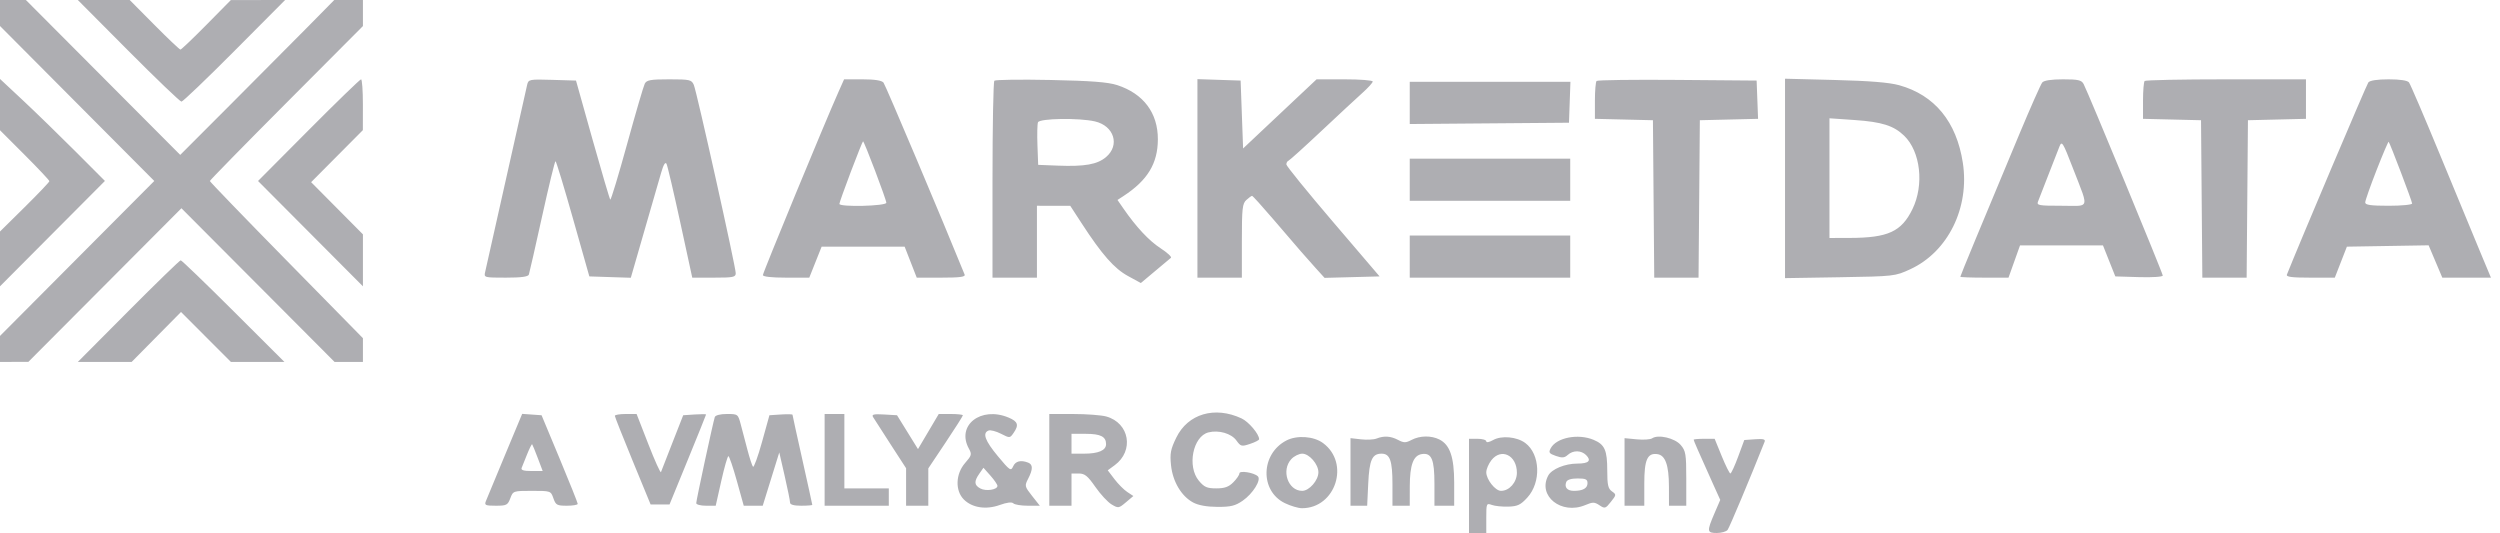 <svg width="197" height="42" viewBox="0 0 197 42" fill="none" xmlns="http://www.w3.org/2000/svg">
<path fill-rule="evenodd" clip-rule="evenodd" d="M14.202 12.206L2.04 0H0V2.049L12.157 14.261L0 26.472V28.521L2.237 28.513L14.297 16.41L26.364 28.521H28.599V26.649L22.568 20.509C19.251 17.131 16.537 14.321 16.537 14.264C16.537 14.207 19.251 11.436 22.568 8.107L28.599 2.054V0H26.339L24.27 2.1C23.131 3.255 20.4 6.002 18.201 8.203L14.202 12.206ZM14.219 3.907C14.152 3.907 13.225 3.028 12.159 1.953L10.221 0H6.132L10.117 4.005C12.308 6.207 14.191 8.009 14.299 8.009C14.408 8.009 16.291 6.207 18.482 4.005L22.467 0L18.19 0.006L16.266 1.956C15.207 3.029 14.286 3.907 14.219 3.907ZM8.268 14.258L5.934 11.92C4.65 10.635 2.789 8.826 1.8 7.902L0 6.22V10.263L1.946 12.209C3.016 13.28 3.891 14.21 3.891 14.277C3.891 14.344 3.016 15.264 1.946 16.321L0 18.243V22.562L8.268 14.258ZM28.593 10.256L28.596 8.253C28.598 7.152 28.532 6.251 28.451 6.251C28.37 6.251 26.51 8.053 24.318 10.256L20.333 14.262L28.599 22.562V18.467L24.517 14.355L28.593 10.256ZM48.089 15.729C48.037 15.676 47.408 13.544 46.691 10.991L45.389 6.349L43.517 6.293C41.706 6.239 41.641 6.252 41.539 6.684C41.481 6.929 40.736 10.251 39.883 14.065C39.03 17.879 38.286 21.198 38.228 21.439C38.127 21.87 38.159 21.879 39.858 21.879C41.071 21.879 41.617 21.806 41.675 21.635C41.721 21.501 42.19 19.435 42.718 17.045C43.245 14.654 43.72 12.699 43.774 12.7C43.827 12.701 44.449 14.745 45.155 17.242L46.44 21.781L49.708 21.888L50.766 18.221C51.348 16.204 51.95 14.122 52.103 13.595C52.285 12.966 52.43 12.73 52.522 12.911C52.599 13.062 53.087 15.142 53.607 17.533L54.55 21.879H56.263C57.782 21.879 57.976 21.839 57.976 21.528C57.976 21.027 54.902 7.22 54.673 6.691C54.496 6.282 54.361 6.251 52.734 6.251C51.266 6.251 50.957 6.306 50.808 6.593C50.711 6.781 50.081 8.935 49.408 11.38C48.735 13.825 48.142 15.782 48.089 15.729ZM76.012 21.635C74.293 17.389 69.774 6.696 69.62 6.509C69.478 6.338 68.921 6.251 67.961 6.251H66.514L66.057 7.277C65.017 9.606 60.116 21.484 60.116 21.674C60.116 21.803 60.794 21.879 61.944 21.879H63.771L64.744 19.437H71.286L72.239 21.879H74.175C75.647 21.879 76.087 21.82 76.012 21.635ZM91.24 10.981C91.247 8.9 90.104 7.377 88.034 6.706C87.305 6.47 85.989 6.369 82.781 6.302C80.427 6.253 78.435 6.28 78.355 6.362C78.275 6.444 78.209 9.969 78.209 14.195V21.879H81.711V16.214L84.337 16.219L85.257 17.633C86.84 20.065 87.806 21.162 88.883 21.749L89.898 22.303L91.544 20.924C91.921 20.608 92.212 20.364 92.269 20.317C92.351 20.248 91.986 19.91 91.456 19.565C90.541 18.97 89.536 17.895 88.52 16.425L88.058 15.757L88.531 15.448C90.43 14.207 91.233 12.883 91.24 10.981ZM97.956 11.699L97.761 6.349L94.357 6.236V21.879H97.859V18.979C97.859 16.418 97.9 16.041 98.215 15.756C98.41 15.578 98.612 15.433 98.663 15.433C98.714 15.433 99.451 16.246 100.301 17.239C102.469 19.773 102.921 20.293 103.695 21.146L104.376 21.896L108.712 21.781L105.041 17.484C103.022 15.12 101.368 13.084 101.365 12.958C101.362 12.833 101.437 12.701 101.531 12.665C101.625 12.629 102.785 11.582 104.109 10.337C105.433 9.093 106.888 7.742 107.343 7.335C107.798 6.929 108.17 6.519 108.17 6.424C108.17 6.329 107.174 6.251 105.958 6.251H103.746L101.928 7.96C100.928 8.901 99.625 10.126 99.033 10.684L97.956 11.699ZM138.536 9.364L138.422 6.349L132.183 6.297C128.752 6.269 125.884 6.306 125.812 6.379C125.739 6.452 125.679 7.153 125.679 7.938V9.364L130.251 9.474L130.354 21.879H133.845L133.948 9.474L138.536 9.364ZM154.671 12.825C154.172 9.591 152.452 7.494 149.658 6.716C148.881 6.499 147.335 6.373 144.599 6.303L140.66 6.202V21.917L144.988 21.846C149.269 21.775 149.331 21.768 150.53 21.215C153.501 19.846 155.217 16.37 154.671 12.825ZM170.426 21.714C170.426 21.527 164.533 7.267 164.189 6.621C164.023 6.31 163.766 6.251 162.563 6.251C161.64 6.251 161.062 6.34 160.928 6.501C160.815 6.639 160.006 8.463 159.131 10.555C156.196 17.573 154.473 21.735 154.473 21.807C154.473 21.847 155.327 21.879 156.371 21.879H158.27L159.177 19.34H165.715L166.687 21.781L168.557 21.837C169.602 21.869 170.426 21.814 170.426 21.714ZM181.71 9.364V6.251H175.419C171.959 6.251 169.07 6.31 168.999 6.381C168.928 6.453 168.869 7.153 168.869 7.938V9.364L173.441 9.474L173.544 21.879H177.035L177.138 9.474L181.71 9.364ZM192.277 12.209C191.036 9.201 189.934 6.63 189.829 6.495C189.708 6.34 189.125 6.251 188.227 6.251C187.329 6.251 186.746 6.34 186.625 6.495C186.487 6.672 181.166 19.226 180.209 21.635C180.135 21.82 180.577 21.879 182.047 21.879H183.983L184.935 19.437L191.375 19.33L192.454 21.879H196.286L195.409 19.779C194.927 18.624 193.517 15.218 192.277 12.209ZM123.636 9.67L123.75 6.447H111.088V9.773L123.636 9.67ZM81.751 11.445C81.719 10.595 81.738 9.782 81.793 9.638C81.912 9.326 85.036 9.277 86.283 9.567C87.791 9.918 88.265 11.44 87.157 12.376C86.466 12.959 85.486 13.134 83.365 13.052L81.808 12.991L81.751 11.445ZM144.162 18.753V9.321L146.14 9.458C148.291 9.606 149.222 9.9 150.043 10.69C151.337 11.935 151.636 14.56 150.702 16.478C149.836 18.254 148.781 18.74 145.767 18.749L144.162 18.753ZM66.144 16.067C66.142 15.987 66.549 14.844 67.048 13.528C67.547 12.212 67.979 11.135 68.008 11.135C68.101 11.135 69.843 15.731 69.843 15.976C69.843 16.241 66.149 16.332 66.144 16.067ZM161.416 13.772C161.79 12.805 162.184 11.794 162.293 11.526C162.473 11.08 162.563 11.226 163.319 13.186C164.047 15.071 164.406 15.797 164.192 16.07C164.019 16.29 163.471 16.214 162.441 16.214C160.634 16.214 160.474 16.184 160.599 15.872C160.674 15.684 161.042 14.739 161.416 13.772ZM186.379 15.953C186.379 15.809 186.782 14.661 187.275 13.402C187.768 12.142 188.196 11.139 188.226 11.172C188.339 11.296 190.075 15.864 190.075 16.035C190.075 16.134 189.244 16.214 188.227 16.214C186.815 16.214 186.379 16.152 186.379 15.953ZM123.734 15.823V12.502H111.088V15.823H123.734ZM123.734 21.879V18.558H111.088V21.879H123.734ZM22.413 28.521L18.397 24.516C16.188 22.314 14.318 20.512 14.241 20.512C14.164 20.512 12.308 22.314 10.117 24.516L6.132 28.521H10.373L14.263 24.585L18.197 28.521H22.413ZM99.22 34.61C99.218 34.204 98.397 33.233 97.833 32.97C95.722 31.984 93.607 32.607 92.692 34.483C92.243 35.407 92.18 35.731 92.276 36.657C92.408 37.945 93.09 39.097 94.016 39.595C94.428 39.817 95.094 39.938 95.927 39.942C96.979 39.948 97.333 39.862 97.917 39.461C98.727 38.904 99.409 37.807 99.117 37.531C98.803 37.234 97.664 37.057 97.664 37.305C97.664 37.426 97.449 37.74 97.186 38.004C96.823 38.37 96.503 38.484 95.842 38.484C95.113 38.484 94.895 38.388 94.471 37.883C93.528 36.757 93.999 34.382 95.228 34.072C96.035 33.868 97.025 34.154 97.426 34.707C97.772 35.185 97.836 35.201 98.507 34.978C98.9 34.848 99.22 34.683 99.22 34.61ZM45.525 39.704C45.525 39.623 44.883 38.019 44.1 36.139L42.675 32.721L41.147 32.613L39.785 35.878C39.036 37.674 38.361 39.302 38.284 39.497C38.161 39.809 38.254 39.851 39.068 39.851C39.916 39.851 40.01 39.803 40.212 39.265C40.431 38.684 40.446 38.679 41.919 38.679C43.395 38.679 43.406 38.683 43.608 39.265C43.793 39.797 43.892 39.851 44.668 39.851C45.139 39.851 45.525 39.785 45.525 39.704ZM52.085 37.201C52.048 37.301 51.601 36.312 51.091 35.003L50.164 32.623H49.304C48.83 32.623 48.446 32.689 48.449 32.77C48.453 32.85 49.088 34.455 49.862 36.335L51.269 39.754H52.758L54.198 36.237C54.99 34.303 55.639 32.694 55.639 32.661C55.641 32.629 55.235 32.629 54.739 32.661L53.836 32.721L52.994 34.87C52.531 36.052 52.122 37.101 52.085 37.201ZM58.901 35.456C58.731 34.811 58.494 33.91 58.374 33.453C58.158 32.632 58.146 32.623 57.281 32.623C56.756 32.623 56.374 32.721 56.325 32.867C56.192 33.261 54.863 39.425 54.863 39.648C54.863 39.76 55.209 39.851 55.631 39.851H56.398L56.837 37.898C57.078 36.823 57.331 35.944 57.398 35.944C57.465 35.944 57.765 36.823 58.064 37.898L58.607 39.851H60.103L61.407 35.651L61.833 37.507C62.067 38.528 62.258 39.473 62.257 39.607C62.256 39.766 62.56 39.851 63.132 39.851C63.613 39.851 64.007 39.82 64.007 39.781C64.007 39.743 63.657 38.148 63.229 36.237C62.801 34.326 62.45 32.727 62.45 32.682C62.45 32.638 62.041 32.629 61.541 32.661L60.631 32.721L60.047 34.825C59.726 35.983 59.406 36.862 59.336 36.779C59.266 36.696 59.07 36.1 58.901 35.456ZM66.536 38.484V32.623H64.98V39.851H70.038V38.484H66.536ZM72.337 35.389L70.686 32.721L69.663 32.661C68.862 32.614 68.673 32.657 68.793 32.857C68.877 32.997 69.498 33.963 70.173 35.004L71.4 36.897V39.851H73.151V36.908L74.513 34.87C75.262 33.749 75.874 32.785 75.874 32.727C75.874 32.67 75.447 32.623 74.924 32.623H73.973L72.337 35.389ZM79.865 34.123C80.306 33.492 80.218 33.216 79.48 32.906C77.293 31.989 75.337 33.518 76.349 35.353C76.594 35.797 76.569 35.891 76.051 36.483C75.299 37.343 75.253 38.659 75.95 39.359C76.604 40.015 77.704 40.183 78.788 39.791C79.349 39.589 79.731 39.543 79.851 39.663C79.954 39.767 80.466 39.851 80.988 39.851H81.938L81.329 39.079C80.74 38.332 80.729 38.286 81.02 37.721C81.404 36.976 81.402 36.603 81.014 36.453C80.434 36.23 80.019 36.335 79.834 36.752C79.661 37.141 79.581 37.087 78.637 35.954C77.616 34.727 77.396 34.121 77.9 33.926C78.052 33.868 78.491 33.982 78.876 34.179C79.568 34.533 79.58 34.532 79.865 34.123ZM87.832 36.663C89.384 35.528 89.008 33.331 87.173 32.819C86.79 32.713 85.624 32.625 84.581 32.624L82.684 32.623V39.851H84.435V37.312H85.007C85.479 37.312 85.707 37.497 86.315 38.37C86.72 38.952 87.297 39.574 87.596 39.751C88.12 40.062 88.161 40.056 88.725 39.58L89.309 39.086L88.83 38.77C88.566 38.597 88.111 38.141 87.82 37.757L87.29 37.06L87.832 36.663ZM84.435 35.749V34.186H85.563C86.729 34.186 87.158 34.405 87.158 35C87.158 35.49 86.559 35.749 85.42 35.749H84.435ZM102.596 40.047C105.254 40.047 106.401 36.492 104.252 34.911C103.516 34.37 102.197 34.279 101.364 34.712C99.337 35.768 99.267 38.685 101.246 39.647C101.697 39.867 102.305 40.047 102.596 40.047ZM111.234 34.664C110.769 34.907 110.629 34.907 110.164 34.664C109.579 34.358 109.061 34.326 108.462 34.561C108.249 34.645 107.702 34.671 107.246 34.62L106.419 34.526V39.851H107.733L107.816 38.11C107.905 36.238 108.123 35.749 108.868 35.749C109.532 35.749 109.726 36.298 109.726 38.178V39.851H111.088L111.091 38.337C111.094 36.616 111.373 35.877 112.055 35.779C112.811 35.671 113.034 36.205 113.034 38.13V39.851H114.59L114.59 38.044C114.589 36.021 114.257 35.05 113.423 34.631C112.776 34.307 111.891 34.32 111.234 34.664ZM120.353 39.209C121.455 38.002 121.375 35.795 120.198 34.913C119.532 34.413 118.321 34.302 117.654 34.678C117.351 34.849 117.119 34.893 117.119 34.778C117.119 34.667 116.813 34.577 116.438 34.577H115.757V42H117.119V40.815C117.119 39.669 117.133 39.635 117.557 39.789C117.797 39.877 118.384 39.937 118.86 39.922C119.585 39.9 119.828 39.784 120.353 39.209ZM126.652 37.092C126.652 35.471 126.456 35.028 125.573 34.658C124.352 34.146 122.644 34.483 122.195 35.324C122.016 35.662 122.068 35.741 122.601 35.927C123.094 36.099 123.278 36.084 123.538 35.848C123.958 35.466 124.598 35.473 124.986 35.862C125.425 36.303 125.191 36.53 124.3 36.53C123.326 36.53 122.272 36.964 121.998 37.478C121.144 39.08 123.036 40.589 124.913 39.802C125.513 39.55 125.644 39.552 126.039 39.815C126.461 40.096 126.513 40.081 126.937 39.546C127.375 38.995 127.377 38.971 127.02 38.72C126.719 38.508 126.652 38.214 126.652 37.092ZM132.878 37.713C132.878 35.777 132.836 35.527 132.439 35.064C131.974 34.52 130.667 34.215 130.19 34.539C130.05 34.634 129.503 34.671 128.975 34.62L128.014 34.527V39.851H129.57V38.107C129.57 36.216 129.814 35.672 130.611 35.787C131.231 35.877 131.51 36.665 131.513 38.337L131.516 39.851H132.878V37.713ZM136.354 37.31C136.287 37.311 135.98 36.697 135.673 35.945L135.115 34.578L134.288 34.577C133.833 34.577 133.461 34.61 133.461 34.65C133.461 34.723 133.863 35.64 134.975 38.108L135.555 39.393L135.099 40.452C134.49 41.871 134.505 42 135.286 42C135.647 42 136.029 41.89 136.134 41.756C136.28 41.569 137.902 37.708 139.052 34.808C139.129 34.615 138.945 34.567 138.302 34.613L137.45 34.674L136.964 35.991C136.696 36.716 136.422 37.309 136.354 37.31ZM41.105 36.872C41.158 36.738 41.354 36.251 41.539 35.79C41.725 35.328 41.902 34.977 41.933 35.008C41.963 35.039 42.163 35.527 42.376 36.091L42.764 37.116H41.886C41.262 37.116 41.036 37.046 41.105 36.872ZM102.611 38.679C101.492 38.679 100.939 37.058 101.757 36.176C101.975 35.941 102.363 35.749 102.618 35.749C103.167 35.749 103.89 36.582 103.89 37.214C103.89 37.851 103.167 38.679 102.611 38.679ZM117.119 37.214C117.119 36.974 117.301 36.547 117.522 36.264C118.299 35.273 119.531 35.877 119.531 37.249C119.531 38.003 118.939 38.679 118.279 38.679C117.828 38.679 117.119 37.783 117.119 37.214ZM77.254 38.493C76.763 38.229 76.742 37.94 77.171 37.325L77.496 36.86L78.047 37.48C78.35 37.82 78.598 38.184 78.598 38.288C78.598 38.593 77.696 38.731 77.254 38.493ZM124.021 38.679C123.5 38.679 123.259 38.403 123.419 37.986C123.489 37.803 123.805 37.702 124.311 37.702C124.951 37.702 125.096 37.77 125.096 38.072C125.096 38.475 124.735 38.679 124.021 38.679Z" fill="#AEAEB2"/>
</svg>

